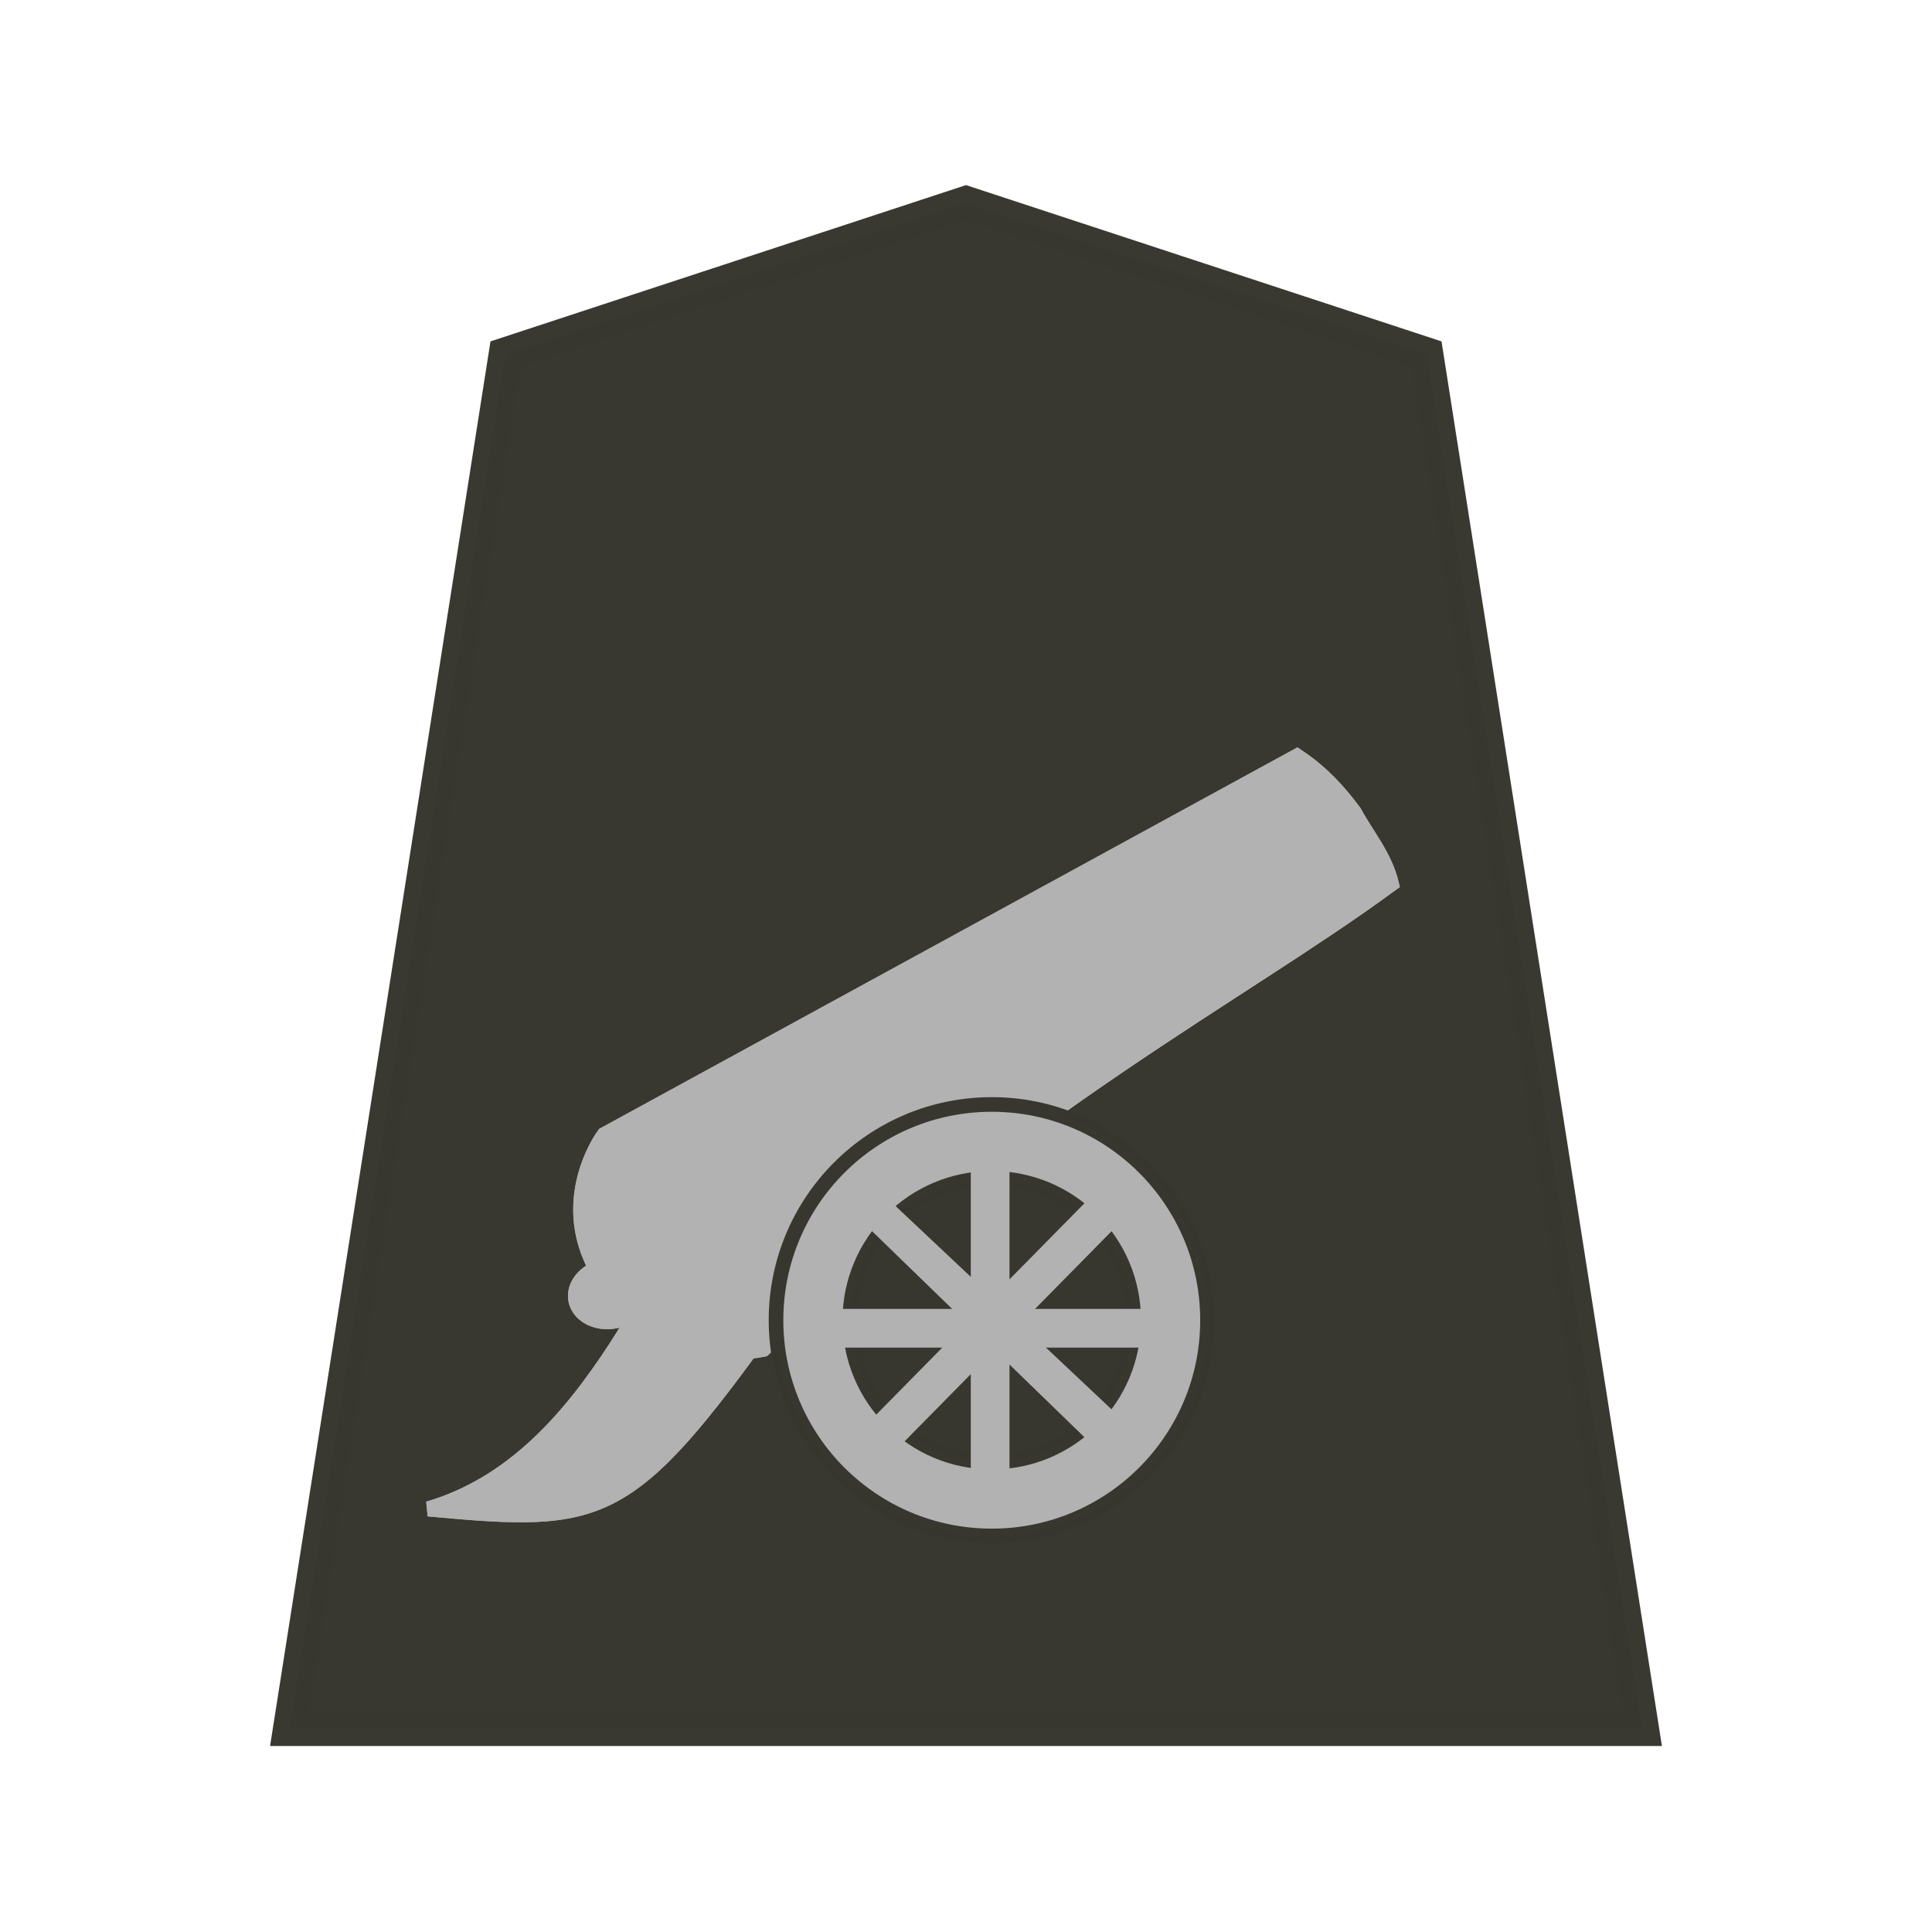 <?xml version="1.0" encoding="utf-8"?>
<!-- Generator: Adobe Illustrator 24.0.2, SVG Export Plug-In . SVG Version: 6.00 Build 0)  -->
<svg version="1.1" id="Capa_1" xmlns="http://www.w3.org/2000/svg" xmlns:xlink="http://www.w3.org/1999/xlink" x="0px" y="0px"
	 viewBox="0 0 60 60" style="enable-background:new 0 0 60 60;" xml:space="preserve">
<style type="text/css">
	.st0{fill:#38372F;fill-opacity:0.992;stroke:#393830;stroke-width:1.048;stroke-opacity:0.992;enable-background:new    ;}
	.st1{fill:#B2B2B2;fill-opacity:0.992;stroke:#B2B2B2;stroke-width:3.003;stroke-miterlimit:10;stroke-opacity:0.992;}
	.st2{fill:#B2B2B2;fill-opacity:0.992;stroke:#B2B2B2;stroke-width:3.403;stroke-miterlimit:10;stroke-opacity:0.992;}
	.st3{fill:#B2B2B2;fill-opacity:0.992;stroke:#B2B2B2;stroke-width:0.466;stroke-linecap:square;stroke-opacity:0.992;}
	.st4{fill:#B2B2B2;stroke:#38372F;stroke-width:0.454;stroke-linecap:square;stroke-linejoin:bevel;stroke-opacity:0.992;}
	.st5{fill:#38372F;fill-opacity:0.992;stroke:#38372F;stroke-width:0.469;stroke-linecap:square;stroke-opacity:0.992;}
	.st6{fill:#B2B2B2;stroke:#B2B2B2;stroke-width:0.502;stroke-linecap:square;}
</style>
<path class="st0" d="M30,6.3L15.7,11L9,53.7h42L44.3,11L30,6.3z"/>
<g transform="translate(-51.198 -77.44)">
	<g transform="matrix(.222 -.042 .035 .186 -192.774 97.835)">
		<path class="st1" d="M1233.7,295.6L1131,335.3c0,0-9.1,10.1-3.3,24.3l0.1,0.4l0.1,0.4c5.5,14.2,18.6,13.9,18.6,13.9
			c42-31.9,72.7-42.2,96.4-55.7c-0.2-4.6-2.1-8.5-3.2-12.6C1238.2,302.3,1236.4,298.8,1233.7,295.6L1233.7,295.6z"/>
		
			<ellipse transform="matrix(-1 2.183979e-06 -2.183979e-06 -1 2254.801 721.909)" class="st2" cx="1127.4" cy="361" rx="4.1" ry="4.1"/>
	</g>
	<path class="st3" d="M84.5,113.3l1.2,4l-10.5,1.1c-4.5,6.3-5.3,6.4-10.7,5.9c5.1-1.5,7.1-7.8,10-12.2L84.5,113.3z"/>
</g>
<g transform="translate(-51.198 -77.44)">
	<g transform="matrix(.222 -.042 .035 .186 -192.774 97.835)">
		<path class="st1" d="M1233.7,295.6L1131,335.3c0,0-9.1,10.1-3.3,24.3l0.1,0.4l0.1,0.4c5.5,14.2,18.6,13.9,18.6,13.9
			c42-31.9,72.7-42.2,96.4-55.7c-0.2-4.6-2.1-8.5-3.2-12.6C1238.2,302.3,1236.4,298.8,1233.7,295.6L1233.7,295.6z"/>
		
			<ellipse transform="matrix(-1 2.183979e-06 -2.183979e-06 -1 2254.801 721.909)" class="st2" cx="1127.4" cy="361" rx="4.1" ry="4.1"/>
	</g>
	<path class="st3" d="M84.5,113.3l1.2,4l-10.5,1.1c-4.5,6.3-5.3,6.4-10.7,5.9c5.1-1.5,7.1-7.8,10-12.2L84.5,113.3z"/>
</g>
<g>
	<circle class="st4" cx="30.8" cy="41" r="6.7"/>
	<circle class="st5" cx="30.8" cy="41" r="4.4"/>
	<path class="st6" d="M27.6,37.6L27.2,38l6.7,6.5l0.5-0.5L27.6,37.6z"/>
	<path class="st6" d="M34.5,37.9L34,37.4l-6.6,6.7l0.5,0.5L34.5,37.9z"/>
	<path class="st6" d="M26.1,40.9v0.7h9.4v-0.7H26.1z"/>
	<path class="st6" d="M31.1,36.3h-0.7v9.4h0.7V36.3z"/>
</g>
<g transform="matrix(1.05 0 0 1.05 41.426 -1.78)">
</g>
</svg>
